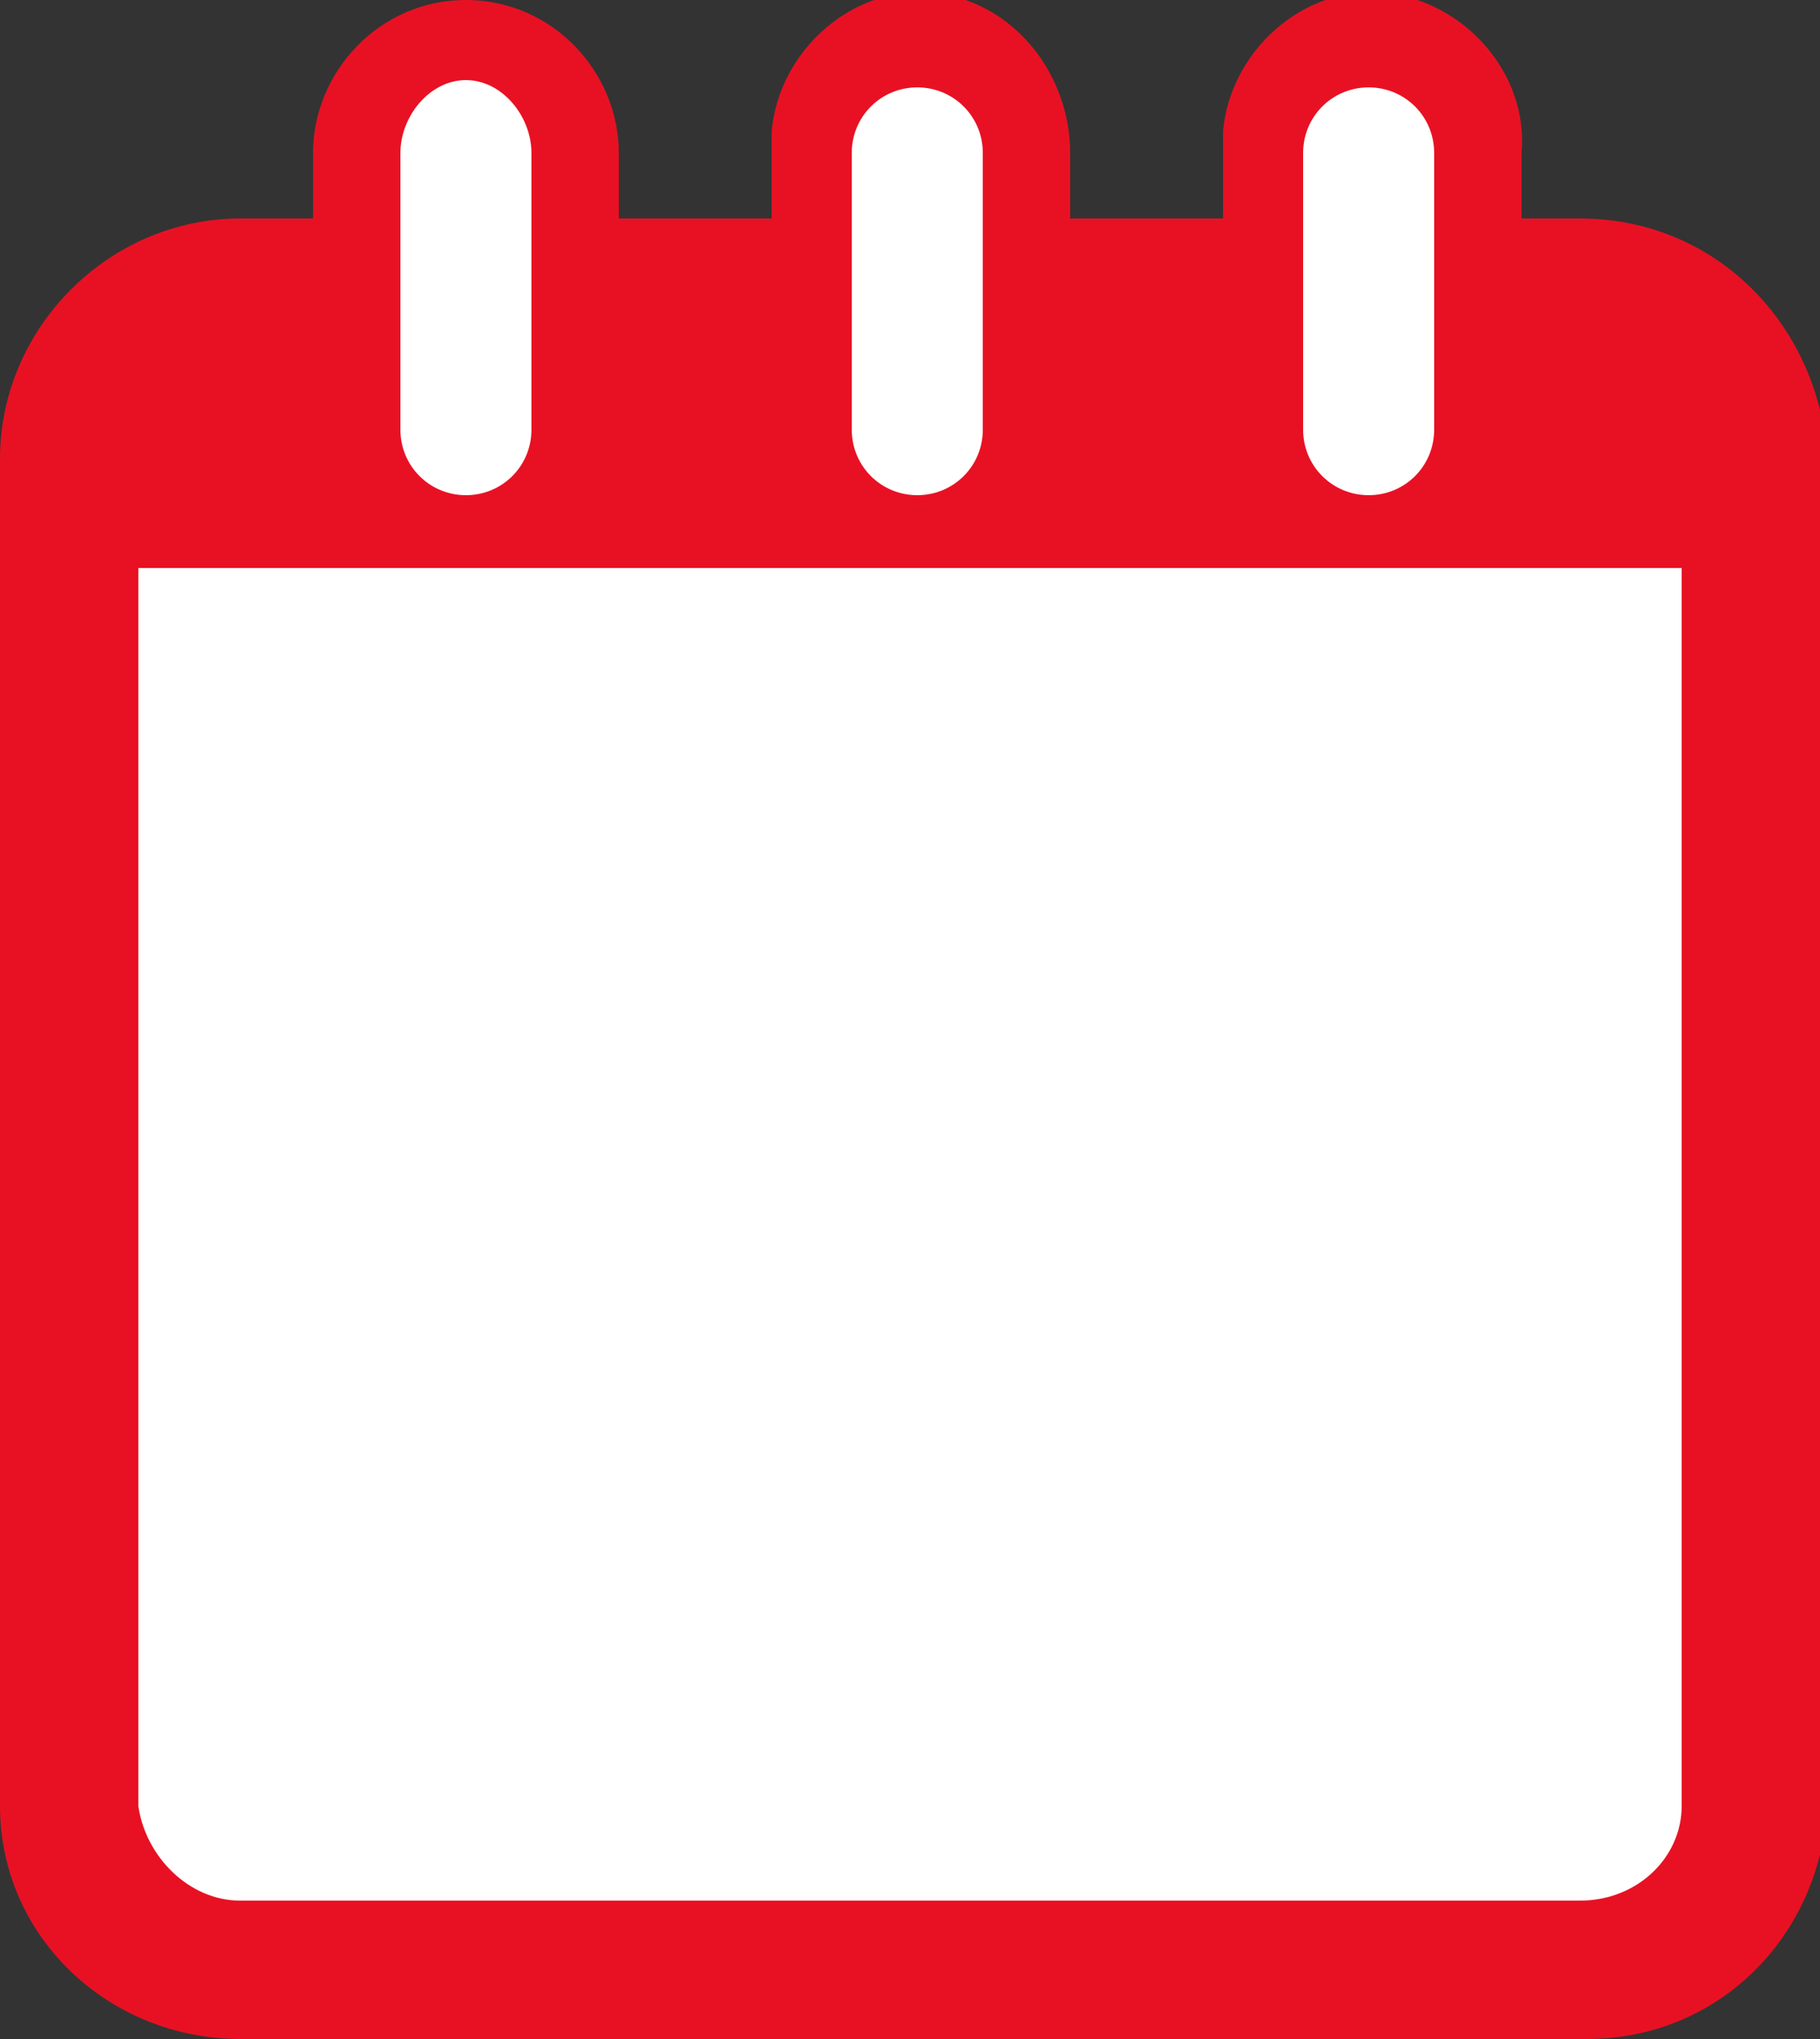 <?xml version="1.0" encoding="utf-8"?>
<!-- Generator: Adobe Illustrator 24.0.2, SVG Export Plug-In . SVG Version: 6.00 Build 0)  -->
<svg version="1.1" xmlns="http://www.w3.org/2000/svg" xmlns:xlink="http://www.w3.org/1999/xlink" x="0px" y="0px"
	 viewBox="0 0 25 28" style="enable-background:new 0 0 25 28;" xml:space="preserve">
<rect x="0" y="0" width="25" height="28" fill="#333333" stroke="none"/>
<style type="text/css">
	.st0{fill:#FFFFFF;}
	.st1{fill:#E81123;}
</style>
<g id="Capa_2">
	<rect x="1.5" y="7.5" class="st0" width="22" height="19.1"/>
	<rect x="17.6" y="0.8" class="st0" width="2.5" height="6.5"/>
	<rect x="11.4" y="0.7" class="st0" width="2.5" height="6.5"/>
	<rect x="5.2" y="0.8" class="st0" width="2.5" height="6.5"/>
</g>
<g id="Capa_1">
	<title>Recurso 2</title>
	<g id="Capa_2_1_">
		<g id="formaciones_pendientes">
			<g id="_4">
				<path class="st1" d="M21.7,3h-0.8V2.1C21,1,20.1,0,19-0.1c-1.1-0.1-2.1,0.8-2.2,1.9c0,0.1,0,0.2,0,0.3V3h-2.1V2.1
					C14.7,1,13.9,0,12.8-0.1s-2.1,0.8-2.2,1.9c0,0.1,0,0.2,0,0.3V3H8.5V2.1C8.5,1,7.6,0,6.4,0C5.2,0,4.3,1,4.3,2.1V3H3.3
					C1.5,3,0,4.5,0,6.3c0,0,0,0,0,0v18.5C0,26.6,1.5,28,3.3,28h18.5c1.8,0,3.2-1.4,3.3-3.2V6.3C25,4.5,23.6,3,21.7,3
					C21.8,3,21.7,3,21.7,3z M17.9,2.1c0-0.5,0.4-0.9,0.9-0.9c0.5,0,0.9,0.4,0.9,0.9c0,0,0,0,0,0v3.8c0,0.5-0.4,0.9-0.9,0.9
					c-0.5,0-0.9-0.4-0.9-0.9c0,0,0,0,0,0V2.1z M11.7,2.1c0-0.5,0.4-0.9,0.9-0.9c0.5,0,0.9,0.4,0.9,0.9v3.8c0,0.5-0.4,0.9-0.9,0.9
					c-0.5,0-0.9-0.4-0.9-0.9V2.1z M5.5,2.1c0-0.5,0.4-1,0.9-1c0,0,0,0,0,0c0.5,0,0.9,0.5,0.9,1c0,0,0,0,0,0v3.8
					c0,0.5-0.4,0.9-0.9,0.9S5.5,6.4,5.5,5.9c0,0,0,0,0,0L5.5,2.1z M23.1,24.8c0,0.7-0.6,1.3-1.4,1.3H3.3c-0.7,0-1.3-0.6-1.4-1.3V7.8
					h21.2V24.8z"/>
			</g>
		</g>
	</g>
</g>
</svg>
